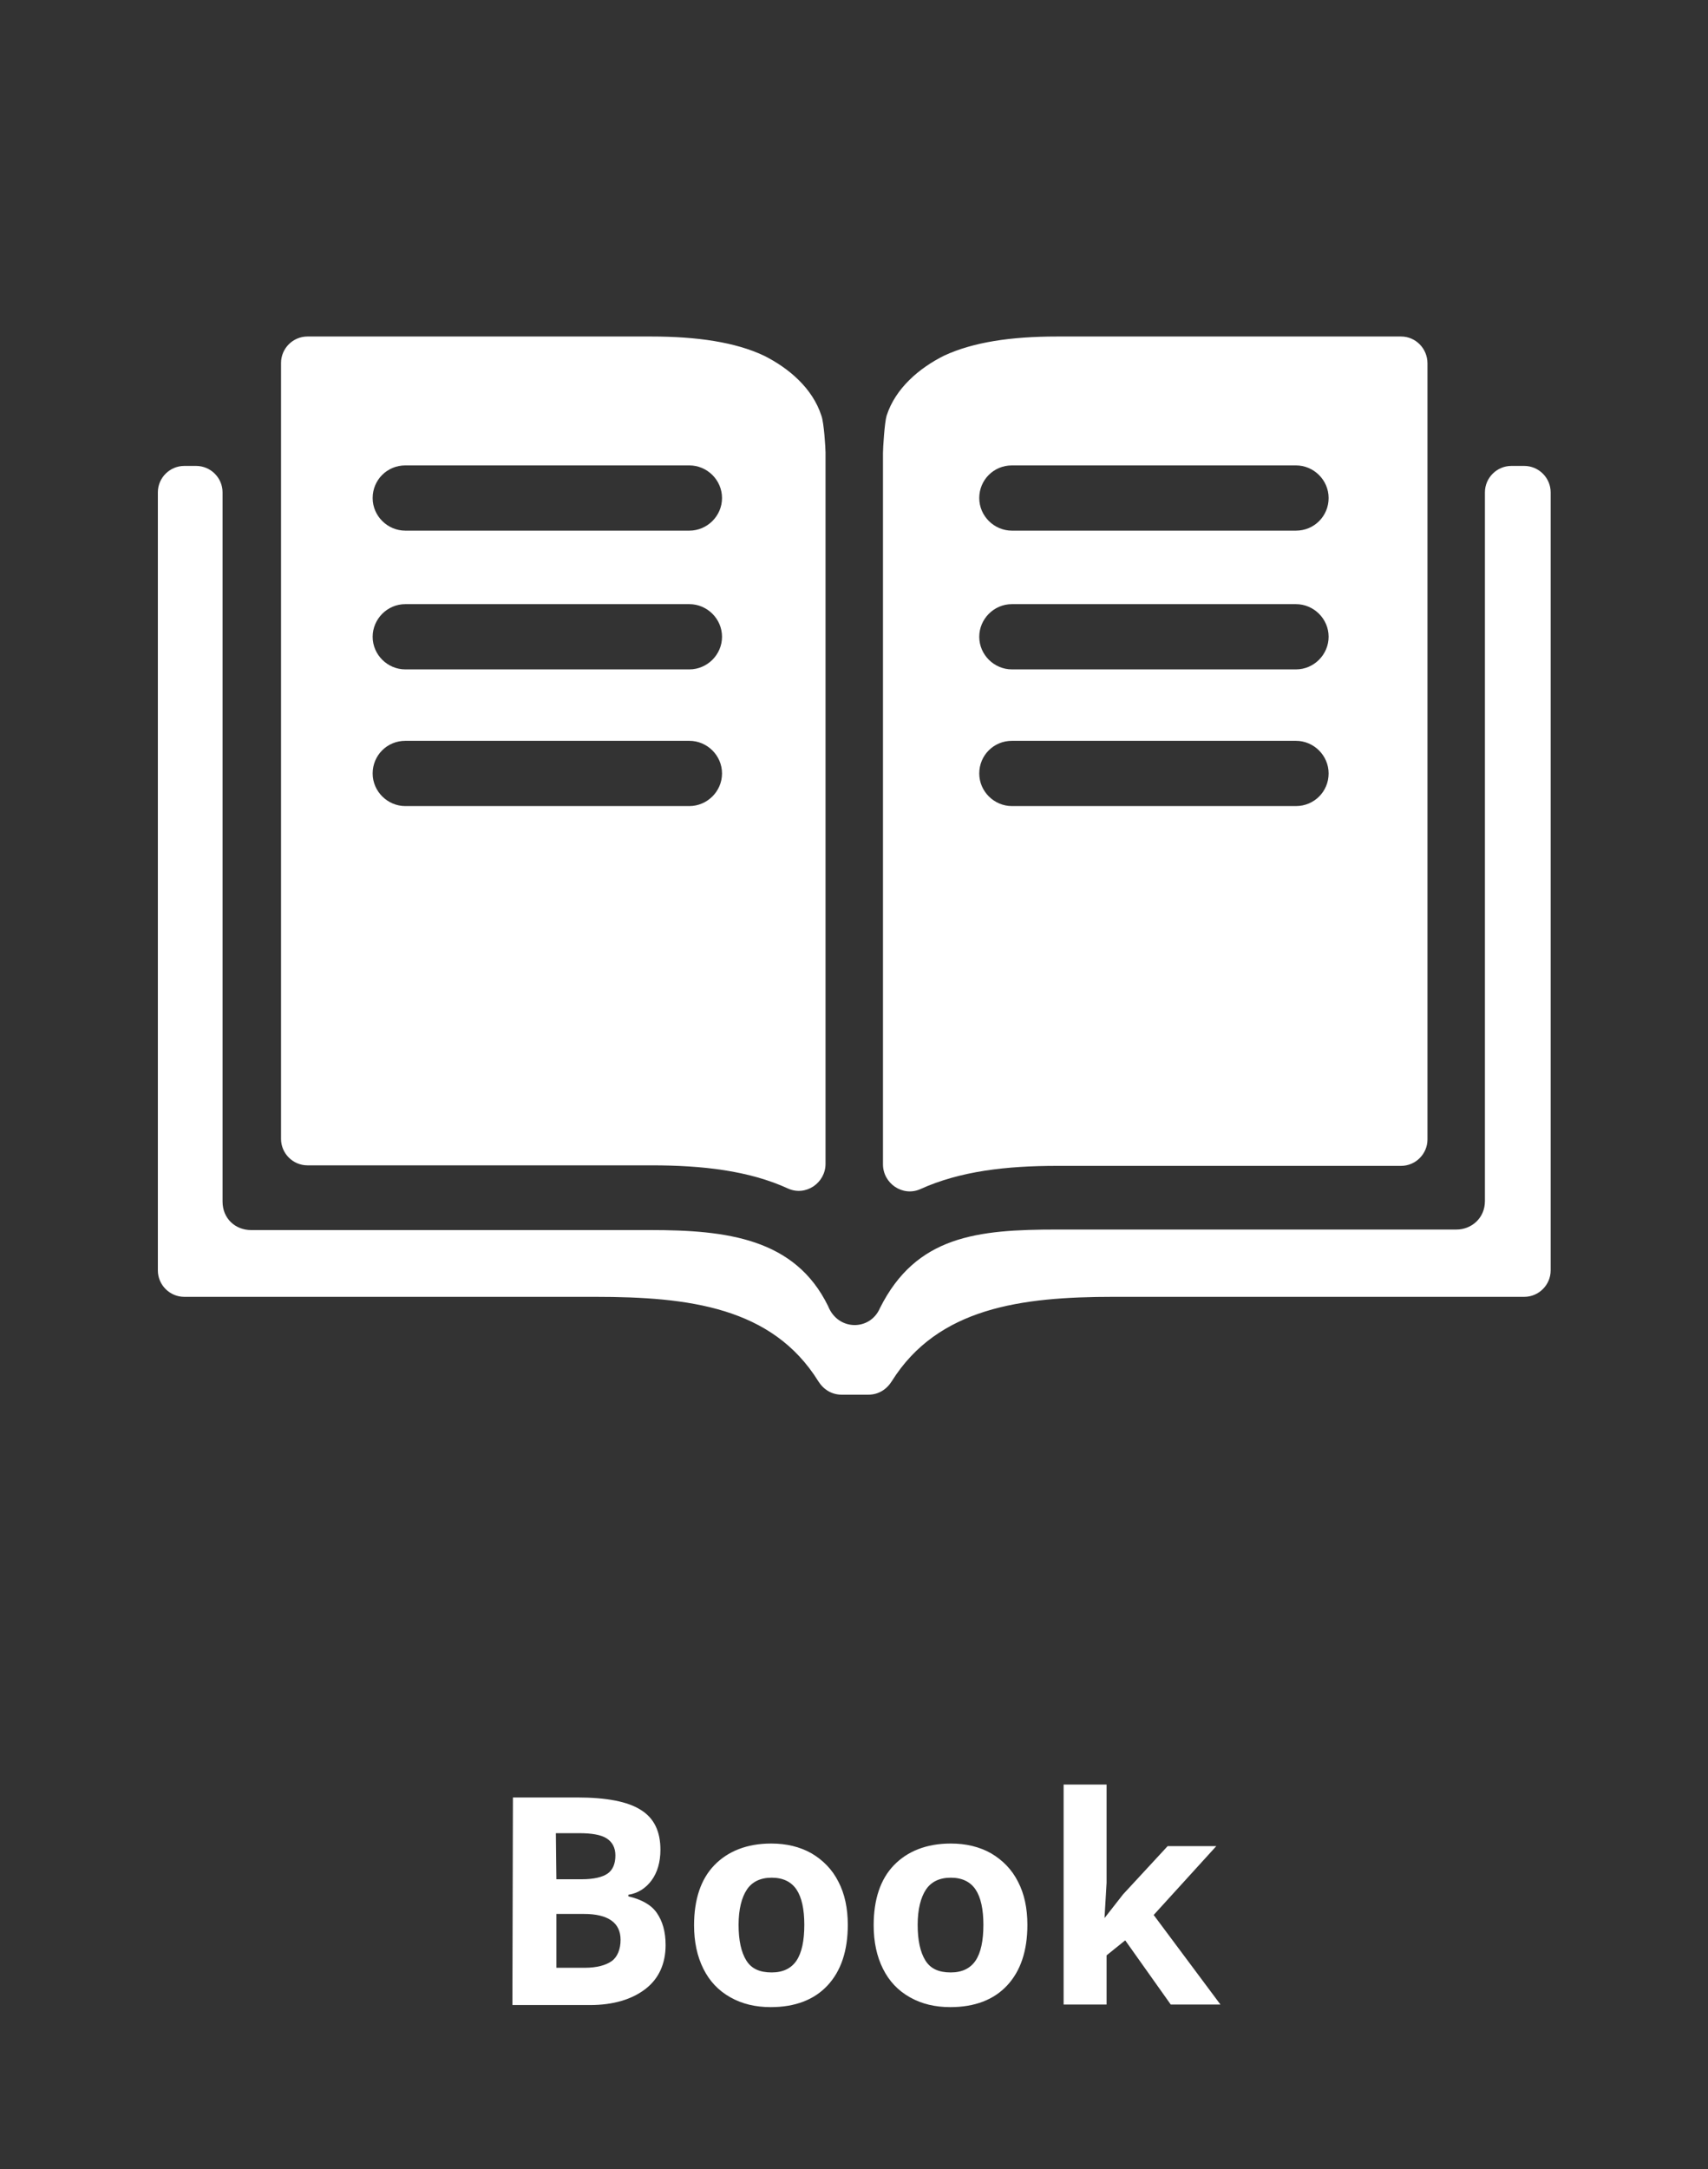 <?xml version="1.0" encoding="utf-8"?>
<!-- Generator: Adobe Illustrator 23.0.1, SVG Export Plug-In . SVG Version: 6.00 Build 0)  -->
<svg version="1.1" id="Layer_1" xmlns="http://www.w3.org/2000/svg" xmlns:xlink="http://www.w3.org/1999/xlink" x="0px" y="0px"
	 viewBox="0 0 330 419" style="enable-background:new 0 0 330 419;" xml:space="preserve">
<rect x="0" y="0" width="330" height="419" fill="#333333" stroke="none"/>
<style type="text/css">
	.st0{fill:#FFFFFF;}
	.st1{fill-rule:evenodd;clip-rule:evenodd;fill:#FFFFFF;}
</style>
<g>
	<path class="st0" d="M99.1,347.2h12.4c5.7,0,9.8,0.8,12.3,2.4c2.6,1.6,3.8,4.2,3.8,7.7c0,2.4-0.6,4.4-1.7,5.9s-2.6,2.5-4.5,2.8v0.3
		c2.5,0.6,4.4,1.6,5.5,3.2s1.7,3.6,1.7,6.2c0,3.6-1.3,6.5-3.9,8.5s-6.2,3.1-10.7,3.1h-15L99.1,347.2z M107.5,363h4.9
		c2.3,0,4-0.4,5-1.1s1.5-1.9,1.5-3.5c0-1.5-0.6-2.6-1.7-3.3c-1.1-0.7-2.9-1-5.3-1h-4.5L107.5,363L107.5,363z M107.5,369.7v10.4h5.5
		c2.3,0,4.1-0.5,5.2-1.3s1.7-2.3,1.7-4.1c0-3.3-2.4-5-7.1-5H107.5z"/>
	<path class="st0" d="M163.8,371.8c0,5-1.3,8.9-3.9,11.7c-2.6,2.8-6.3,4.2-11,4.2c-2.9,0-5.5-0.6-7.8-1.9s-4-3.1-5.2-5.5
		s-1.8-5.2-1.8-8.4c0-5,1.3-8.9,3.9-11.6s6.3-4.2,11-4.2c2.9,0,5.5,0.6,7.8,1.9c2.2,1.3,4,3.1,5.2,5.5
		C163.2,365.8,163.8,368.6,163.8,371.8L163.8,371.8z M142.7,371.8c0,3,0.5,5.3,1.5,6.9s2.6,2.3,4.9,2.3c2.2,0,3.8-0.8,4.8-2.3
		c1-1.5,1.5-3.8,1.5-6.9c0-3-0.5-5.3-1.5-6.8c-1-1.5-2.6-2.3-4.8-2.3c-2.2,0-3.8,0.8-4.8,2.3S142.7,368.8,142.7,371.8L142.7,371.8z"
		/>
	<path class="st0" d="M198.5,371.8c0,5-1.3,8.9-3.9,11.7c-2.6,2.8-6.3,4.2-11,4.2c-2.9,0-5.5-0.6-7.8-1.9s-4-3.1-5.2-5.5
		s-1.8-5.2-1.8-8.4c0-5,1.3-8.9,3.9-11.6s6.3-4.2,11-4.2c2.9,0,5.5,0.6,7.8,1.9c2.2,1.3,4,3.1,5.2,5.5
		C197.9,365.8,198.5,368.6,198.5,371.8L198.5,371.8z M177.3,371.8c0,3,0.5,5.3,1.5,6.9s2.6,2.3,4.9,2.3c2.2,0,3.8-0.8,4.8-2.3
		c1-1.5,1.5-3.8,1.5-6.9c0-3-0.5-5.3-1.5-6.8c-1-1.5-2.6-2.3-4.8-2.3c-2.2,0-3.8,0.8-4.8,2.3S177.3,368.8,177.3,371.8L177.3,371.8z"
		/>
	<path class="st0" d="M213.4,370.5l3.6-4.6l8.6-9.3h9.4l-12.1,13.3l12.9,17.3h-9.6l-8.8-12.4l-3.6,2.9v9.5h-8.3v-42.5h8.3v19
		L213.4,370.5L213.4,370.5z"/>
	<g>
		<path class="st1" d="M125.6,237.6H48.5c-3,0-5.5-2.2-5.5-5.5V95.1c0-2.8-2.3-5.1-5.1-5.1h-2.3c-2.8,0-5.1,2.3-5.1,5.1v150.3
			c0,2.8,2.3,5.1,5.1,5.1h79.4c18.1,0,34.2,2,43.1,16.3c1,1.6,2.6,2.6,4.5,2.6l5.2,0c1.9,0,3.5-1,4.5-2.6
			c8.9-14.2,25-16.3,42.8-16.3h79.4c2.8,0,5.1-2.3,5.1-5.1V95.1c0-2.8-2.3-5.1-5.1-5.1H292c-2.8,0-5.1,2.3-5.1,5.1v136.9
			c0,3.3-2.6,5.5-5.5,5.5h-77.1c-15.5,0-27.3,1.2-34.3,15.2c-1.9,4.4-8.1,4.4-10-0.4C153.6,239.2,140.4,237.6,125.6,237.6
			L125.6,237.6z"/>
		<path class="st1" d="M270.7,65h-66.5c-8.9,0-16.2,1.1-21.8,3.7c-4.8,2.4-9.4,6.3-11.1,11.6c-0.4,1.3-0.7,6.3-0.7,7.2l0,137.4
			c0,3.7,3.8,6.3,7.2,4.8c7.7-3.5,16.7-4.5,26.4-4.5h66.5c2.8,0,5.1-2.3,5.1-5.1V70.2C275.8,67.3,273.5,65,270.7,65L270.7,65z
			 M250.4,155.7h-54.9c-3.4,0-6.3-2.8-6.3-6.3s2.8-6.3,6.3-6.3h54.9c3.4,0,6.3,2.8,6.3,6.3S253.9,155.7,250.4,155.7L250.4,155.7z
			 M250.4,129.3h-54.9c-3.4,0-6.3-2.8-6.3-6.3c0-3.4,2.8-6.3,6.3-6.3h54.9c3.4,0,6.3,2.8,6.3,6.3
			C256.7,126.4,253.9,129.3,250.4,129.3L250.4,129.3z M250.4,102.5h-54.9c-3.4,0-6.3-2.8-6.3-6.3s2.8-6.3,6.3-6.3h54.9
			c3.4,0,6.3,2.8,6.3,6.3S253.9,102.5,250.4,102.5L250.4,102.5z"/>
		<path class="st1" d="M158.7,80.3c-1.7-5.3-6.3-9.2-11.1-11.6c-5.5-2.6-12.9-3.7-21.8-3.7H59.4c-2.8,0-5.1,2.3-5.1,5.1v149.9
			c0,2.8,2.3,5.1,5.1,5.1h66.5c9.7,0,18.8,1,26.4,4.5c3.4,1.5,7.2-1.1,7.2-4.8l0-137.4C159.5,86.6,159.2,81.6,158.7,80.3z
			 M133.2,155.7H78.3c-3.4,0-6.3-2.8-6.3-6.3s2.8-6.3,6.3-6.3h54.9c3.4,0,6.3,2.8,6.3,6.3S136.6,155.7,133.2,155.7z M133.2,129.3
			H78.3c-3.4,0-6.3-2.8-6.3-6.3c0-3.4,2.8-6.3,6.3-6.3h54.9c3.4,0,6.3,2.8,6.3,6.3S136.6,129.3,133.2,129.3z M133.2,102.5H78.3
			c-3.4,0-6.3-2.8-6.3-6.3s2.8-6.3,6.3-6.3h54.9c3.4,0,6.3,2.8,6.3,6.3S136.6,102.5,133.2,102.5z"/>
	</g>
</g>
</svg>
